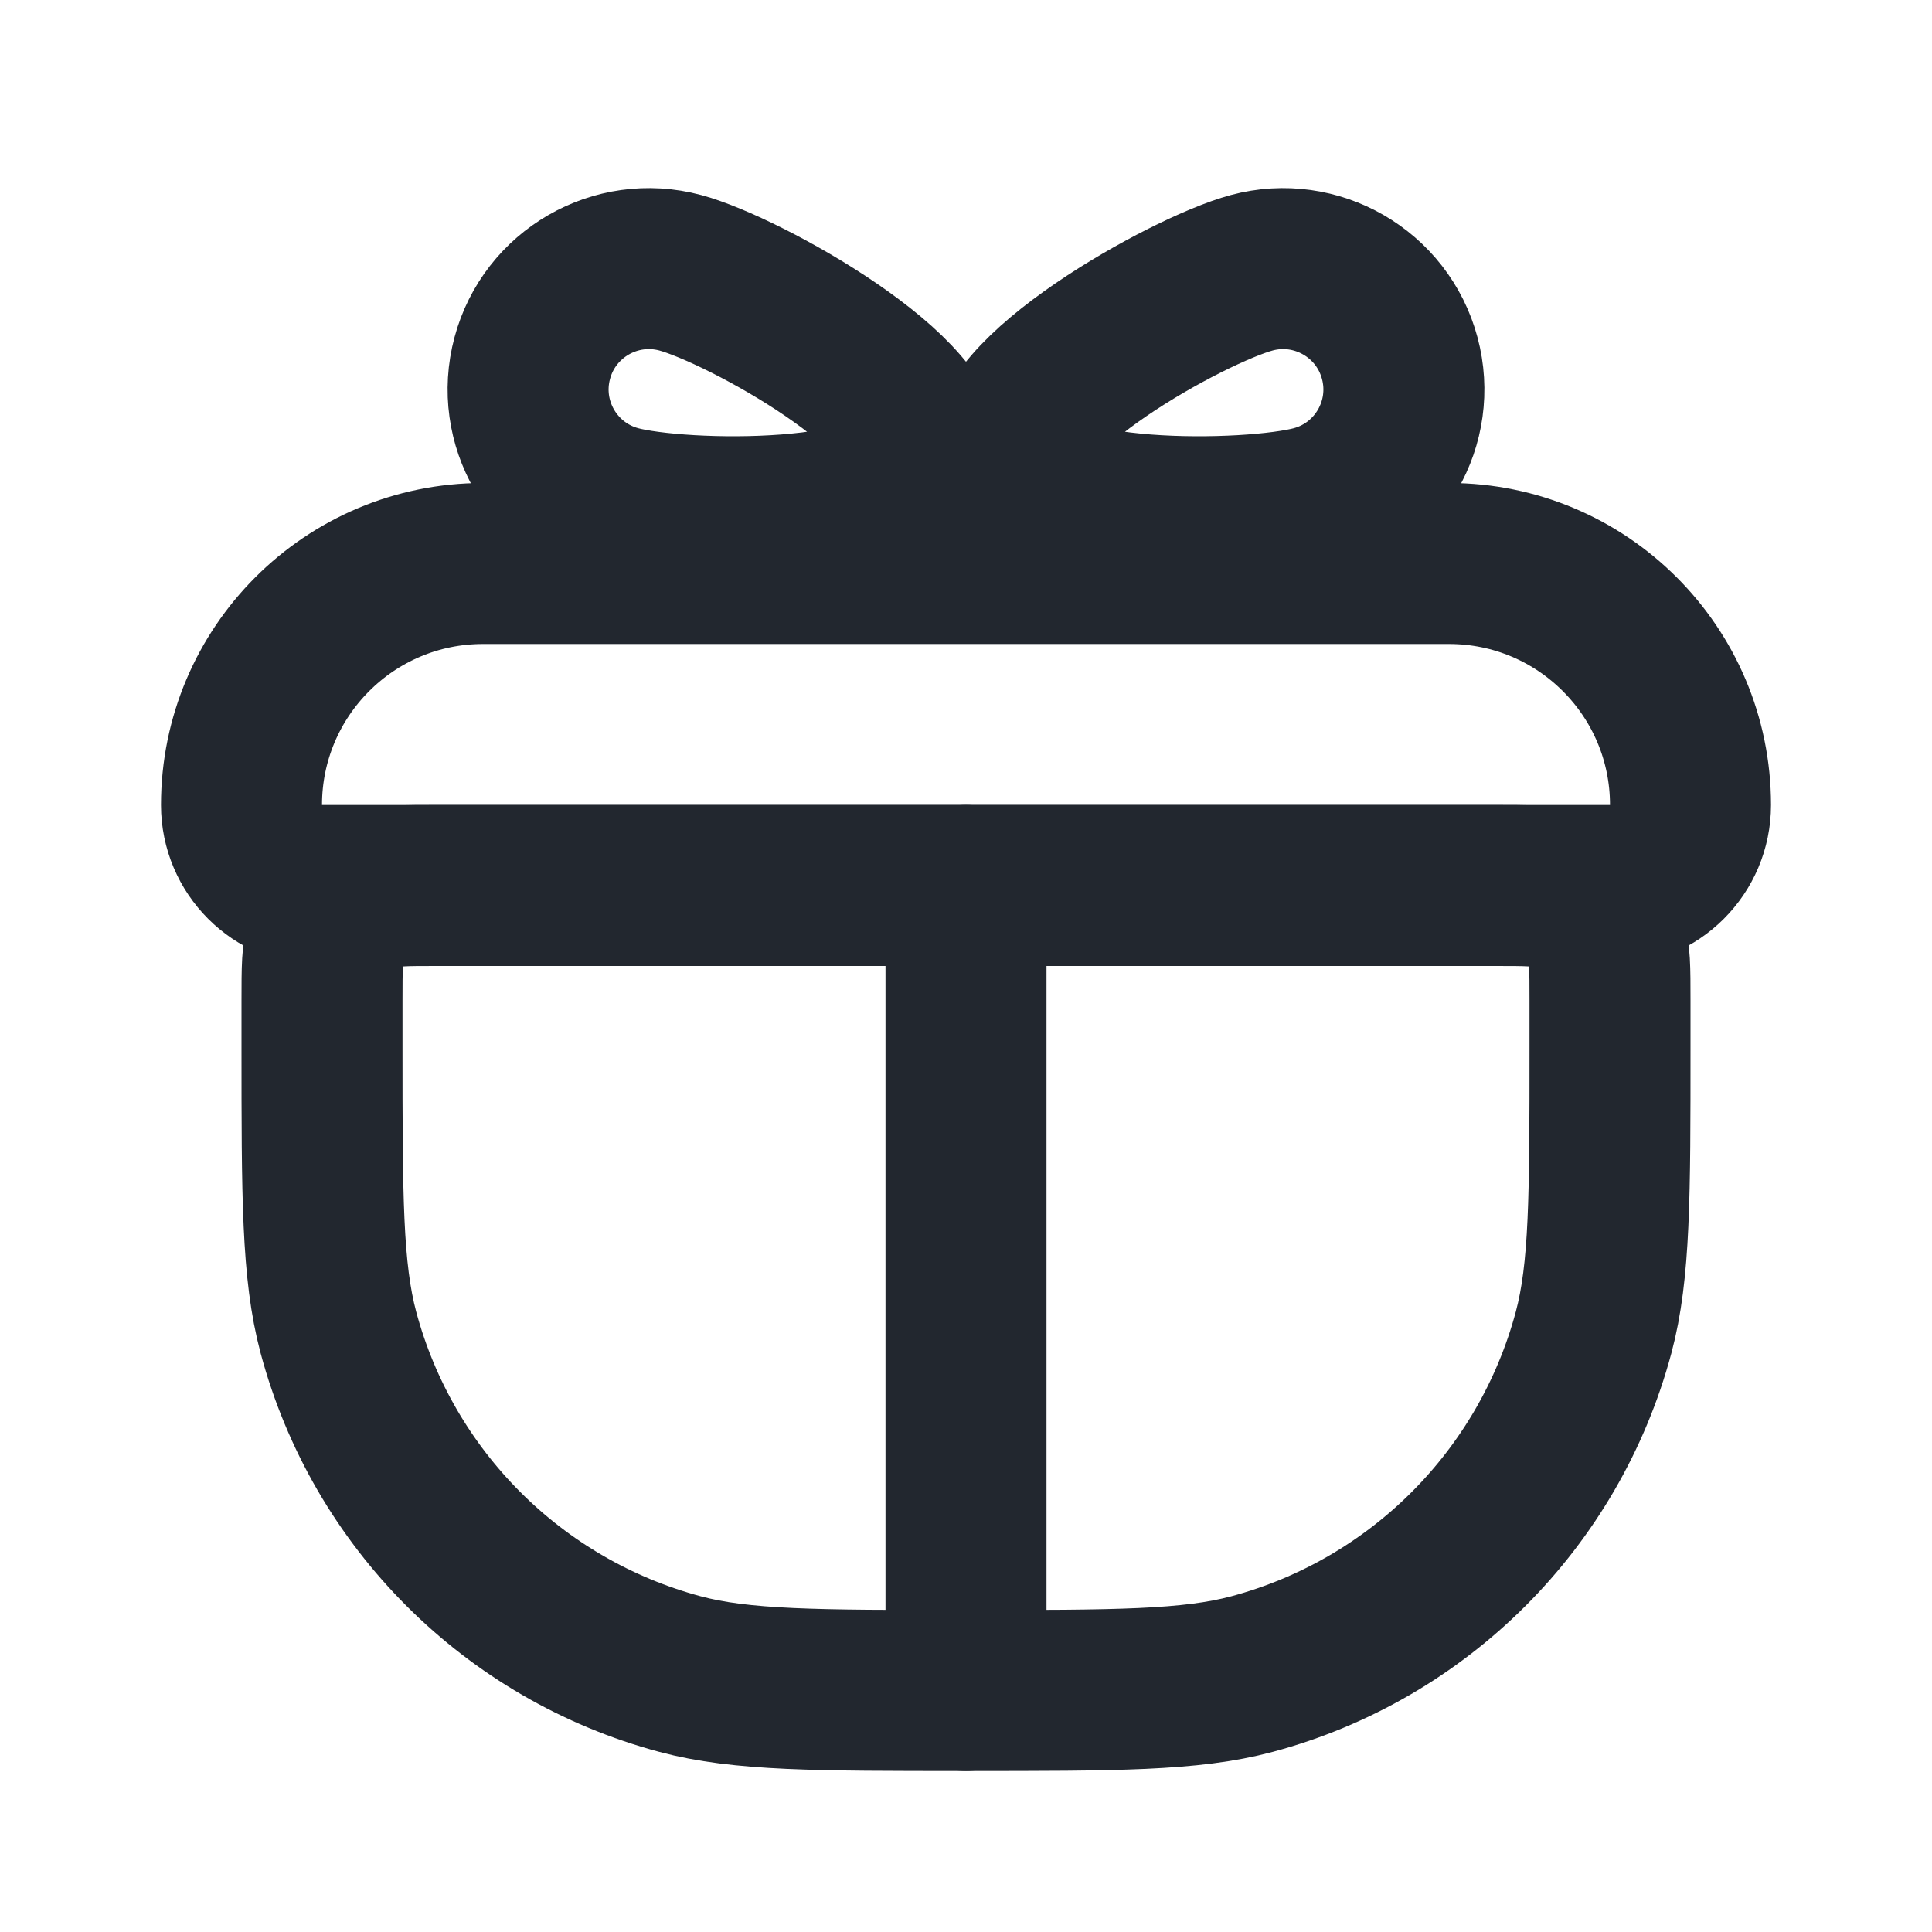 <svg width="24" height="24" viewBox="0 0 24 24" fill="none" xmlns="http://www.w3.org/2000/svg">
<path d="M4 12.429C4 12.03 4 11.83 4.056 11.67C4.157 11.383 4.382 11.157 4.67 11.056C4.83 11 5.03 11 5.429 11H18.571C18.97 11 19.17 11 19.33 11.056C19.617 11.157 19.843 11.383 19.944 11.67C20 11.83 20 12.03 20 12.429V13C20 14.86 20 15.79 19.796 16.553C19.241 18.623 17.623 20.241 15.553 20.796C14.79 21 13.86 21 12 21V21C10.14 21 9.21 21 8.447 20.796C6.377 20.241 4.759 18.623 4.204 16.553C4 15.79 4 14.86 4 13V12.429Z" stroke="#22272F" stroke-width="2"/>
<path d="M3 10C3 8.343 4.343 7 6 7H18C19.657 7 21 8.343 21 10V10C21 10.552 20.552 11 20 11H4C3.448 11 3 10.552 3 10V10Z" stroke="#22272F" stroke-width="2"/>
<path d="M12 11V21" stroke="#22272F" stroke-width="2" stroke-linecap="round"/>
<path d="M11.441 5.743C11.227 6.543 8.473 6.5 7.672 6.286C6.872 6.072 6.397 5.249 6.612 4.449C6.826 3.649 7.649 3.174 8.449 3.388C9.249 3.603 11.656 4.943 11.441 5.743Z" stroke="#22272F" stroke-width="2"/>
<path d="M12.559 5.743C12.773 6.543 15.527 6.5 16.328 6.286C17.128 6.072 17.603 5.249 17.388 4.449C17.174 3.649 16.351 3.174 15.551 3.388C14.751 3.603 12.344 4.943 12.559 5.743Z" stroke="#22272F" stroke-width="2"/>
</svg>

